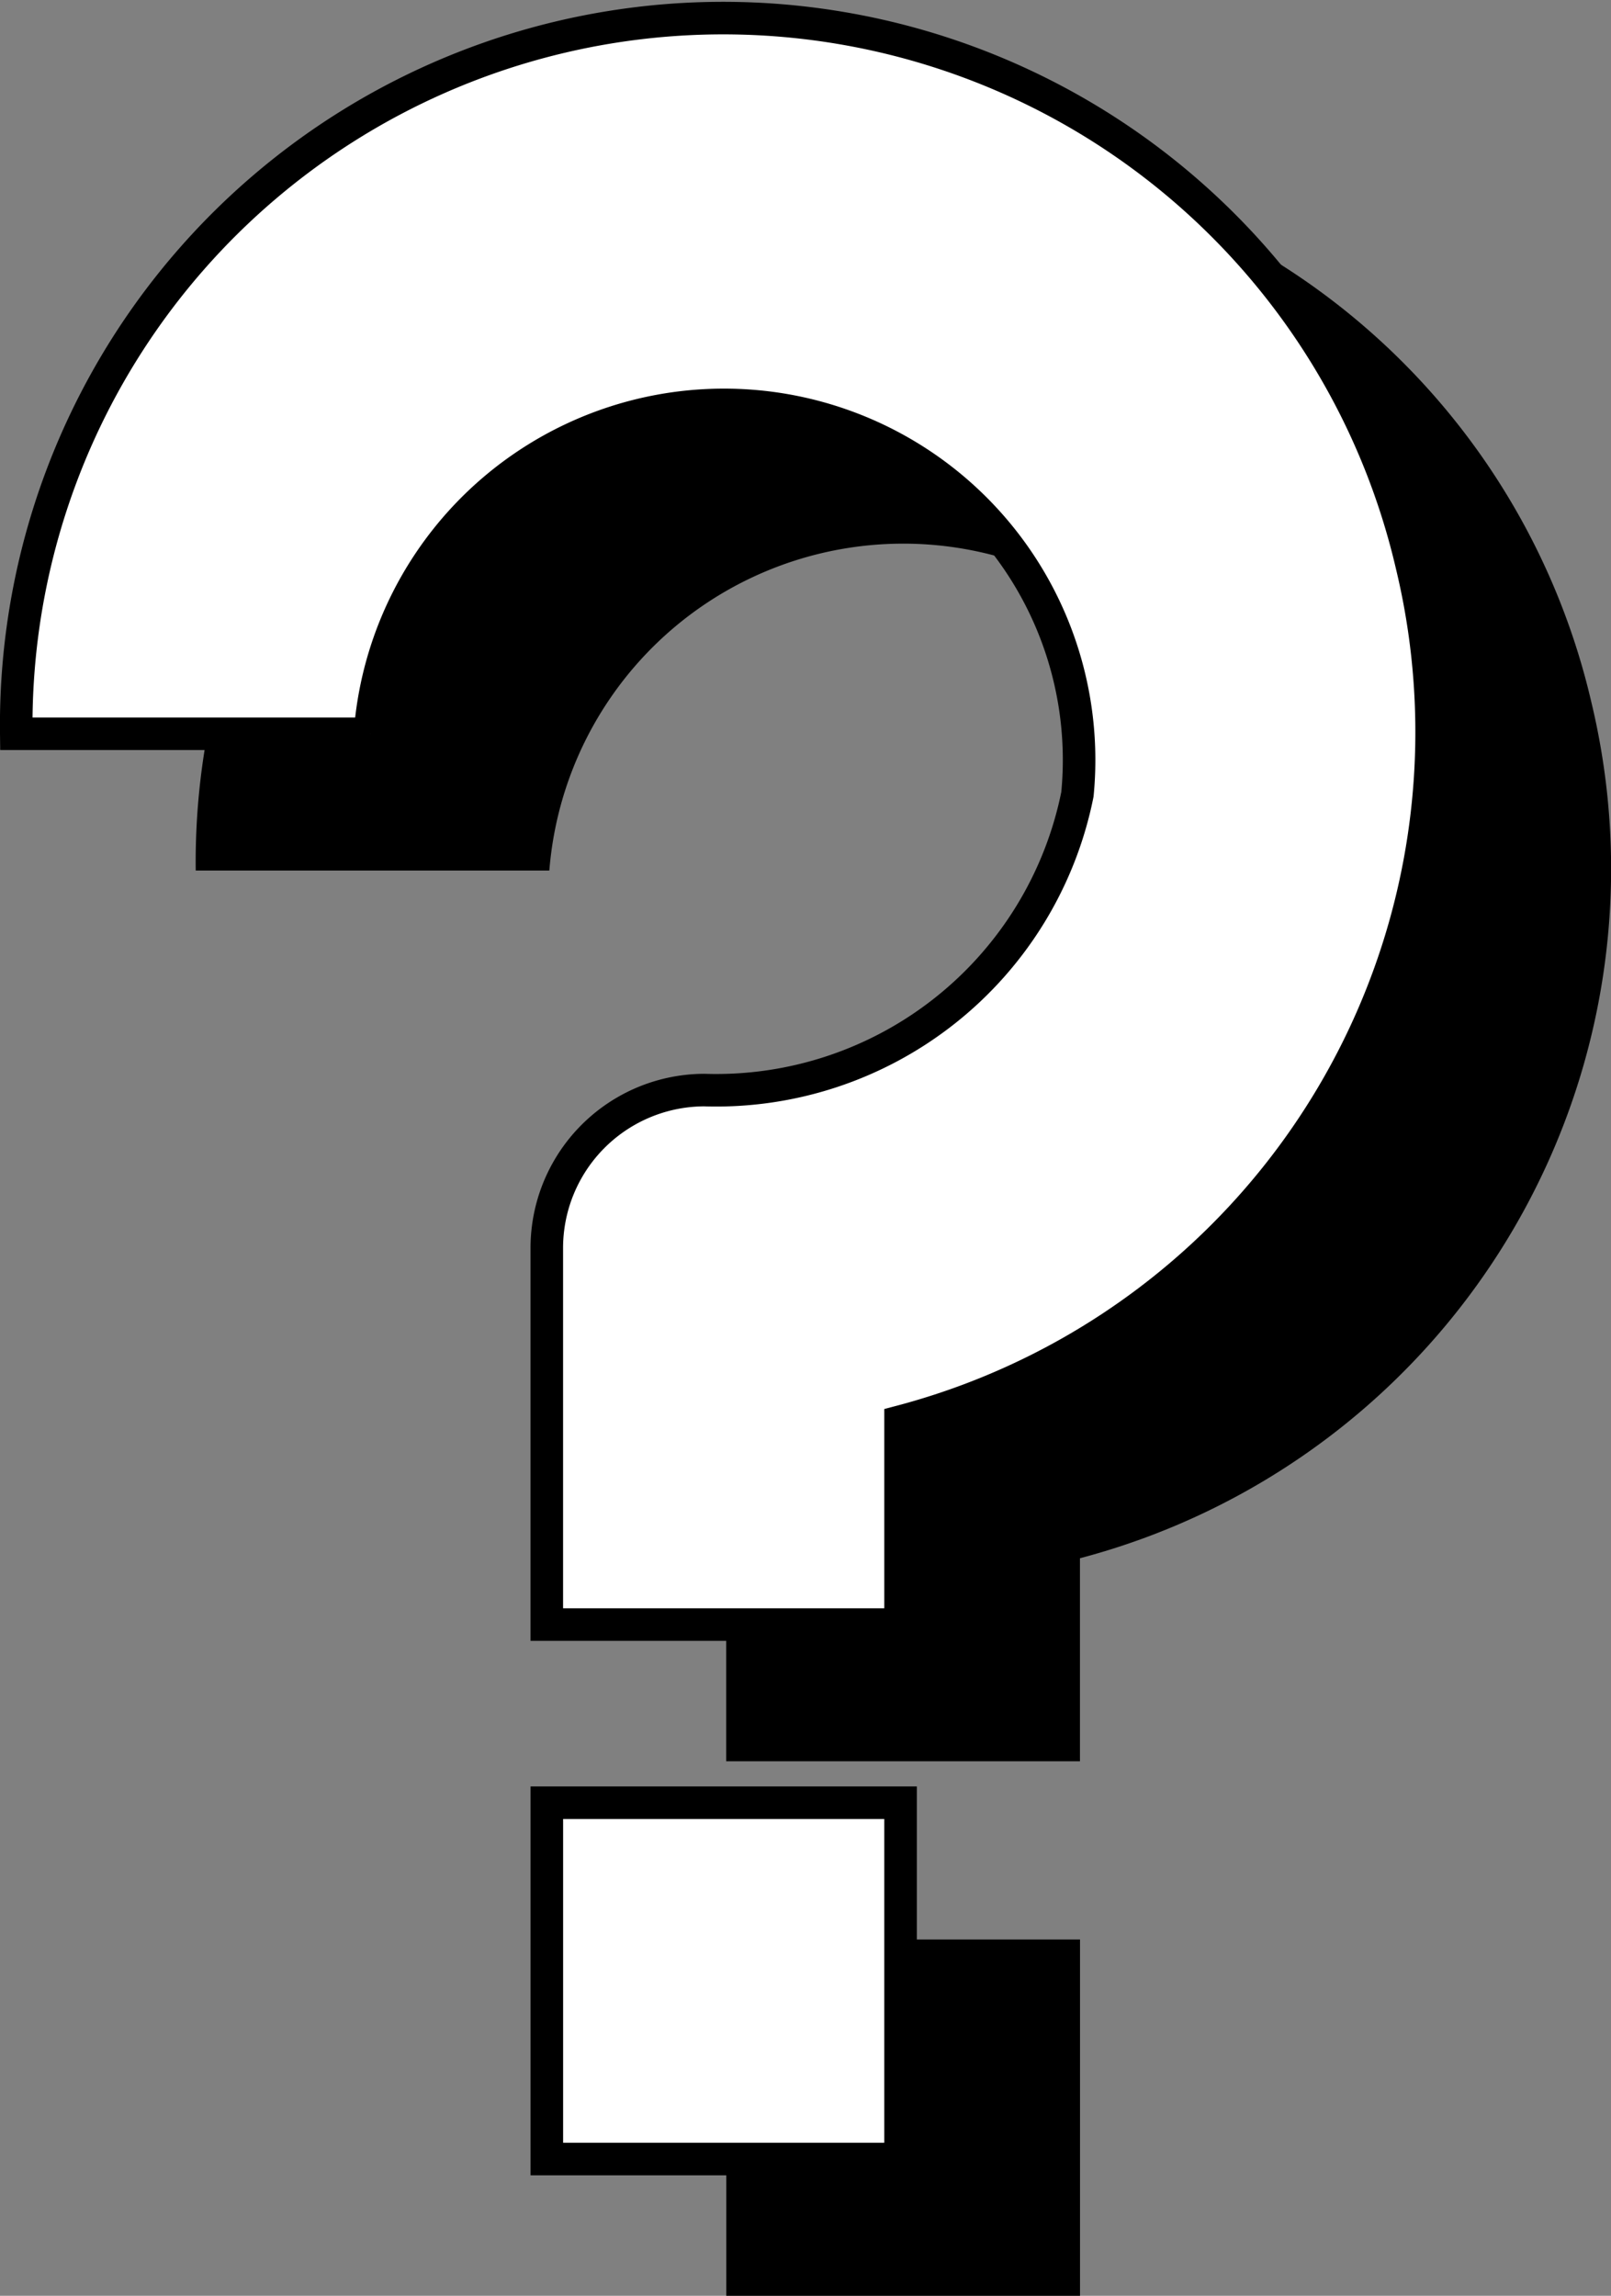 <svg xmlns="http://www.w3.org/2000/svg" width="49.5" height="70.541" viewBox="0 0 49.5 70.541">
  <rect x="0" y="0" width="49.5" height="70.541" fill="#808080" stroke="none"/>
  <g id="DESKTOP-Other" transform="translate(0.5 0.541)">
    <rect id="Rectangle_270" data-name="Rectangle 270" width="10.869" height="10.948" transform="translate(21.816 59.052)"/>
    <path id="Path_242" data-name="Path 242" d="M4022.411,6042.29a21.723,21.723,0,0,0-42.876,5.2H3990.4a10.909,10.909,0,1,1,21.738,1.862,11.317,11.317,0,0,1-11.466,9.085,4.856,4.856,0,0,0-4.838,4.873h0v11.55h10.87v-6.239A21.908,21.908,0,0,0,4022.411,6042.29Z" transform="translate(-3974.021 -6021.283)"/>
    <rect id="Rectangle_271" data-name="Rectangle 271" width="10.869" height="10.948" transform="translate(16.302 54.85)" fill="#fff" stroke="#000" stroke-miterlimit="10" stroke-width="1"/>
    <path id="Path_243" data-name="Path 243" d="M4020.415,6040.267a21.722,21.722,0,0,0-42.875,5.2h10.868a10.909,10.909,0,1,1,21.737,1.861,11.321,11.321,0,0,1-11.466,9.087,4.854,4.854,0,0,0-4.838,4.872h0v11.551h10.87V6066.6A21.91,21.91,0,0,0,4020.415,6040.267Z" transform="translate(-3977.54 -6023.462)" fill="#fff" stroke="#000" stroke-miterlimit="10" stroke-width="1"/>
  </g>
</svg>
